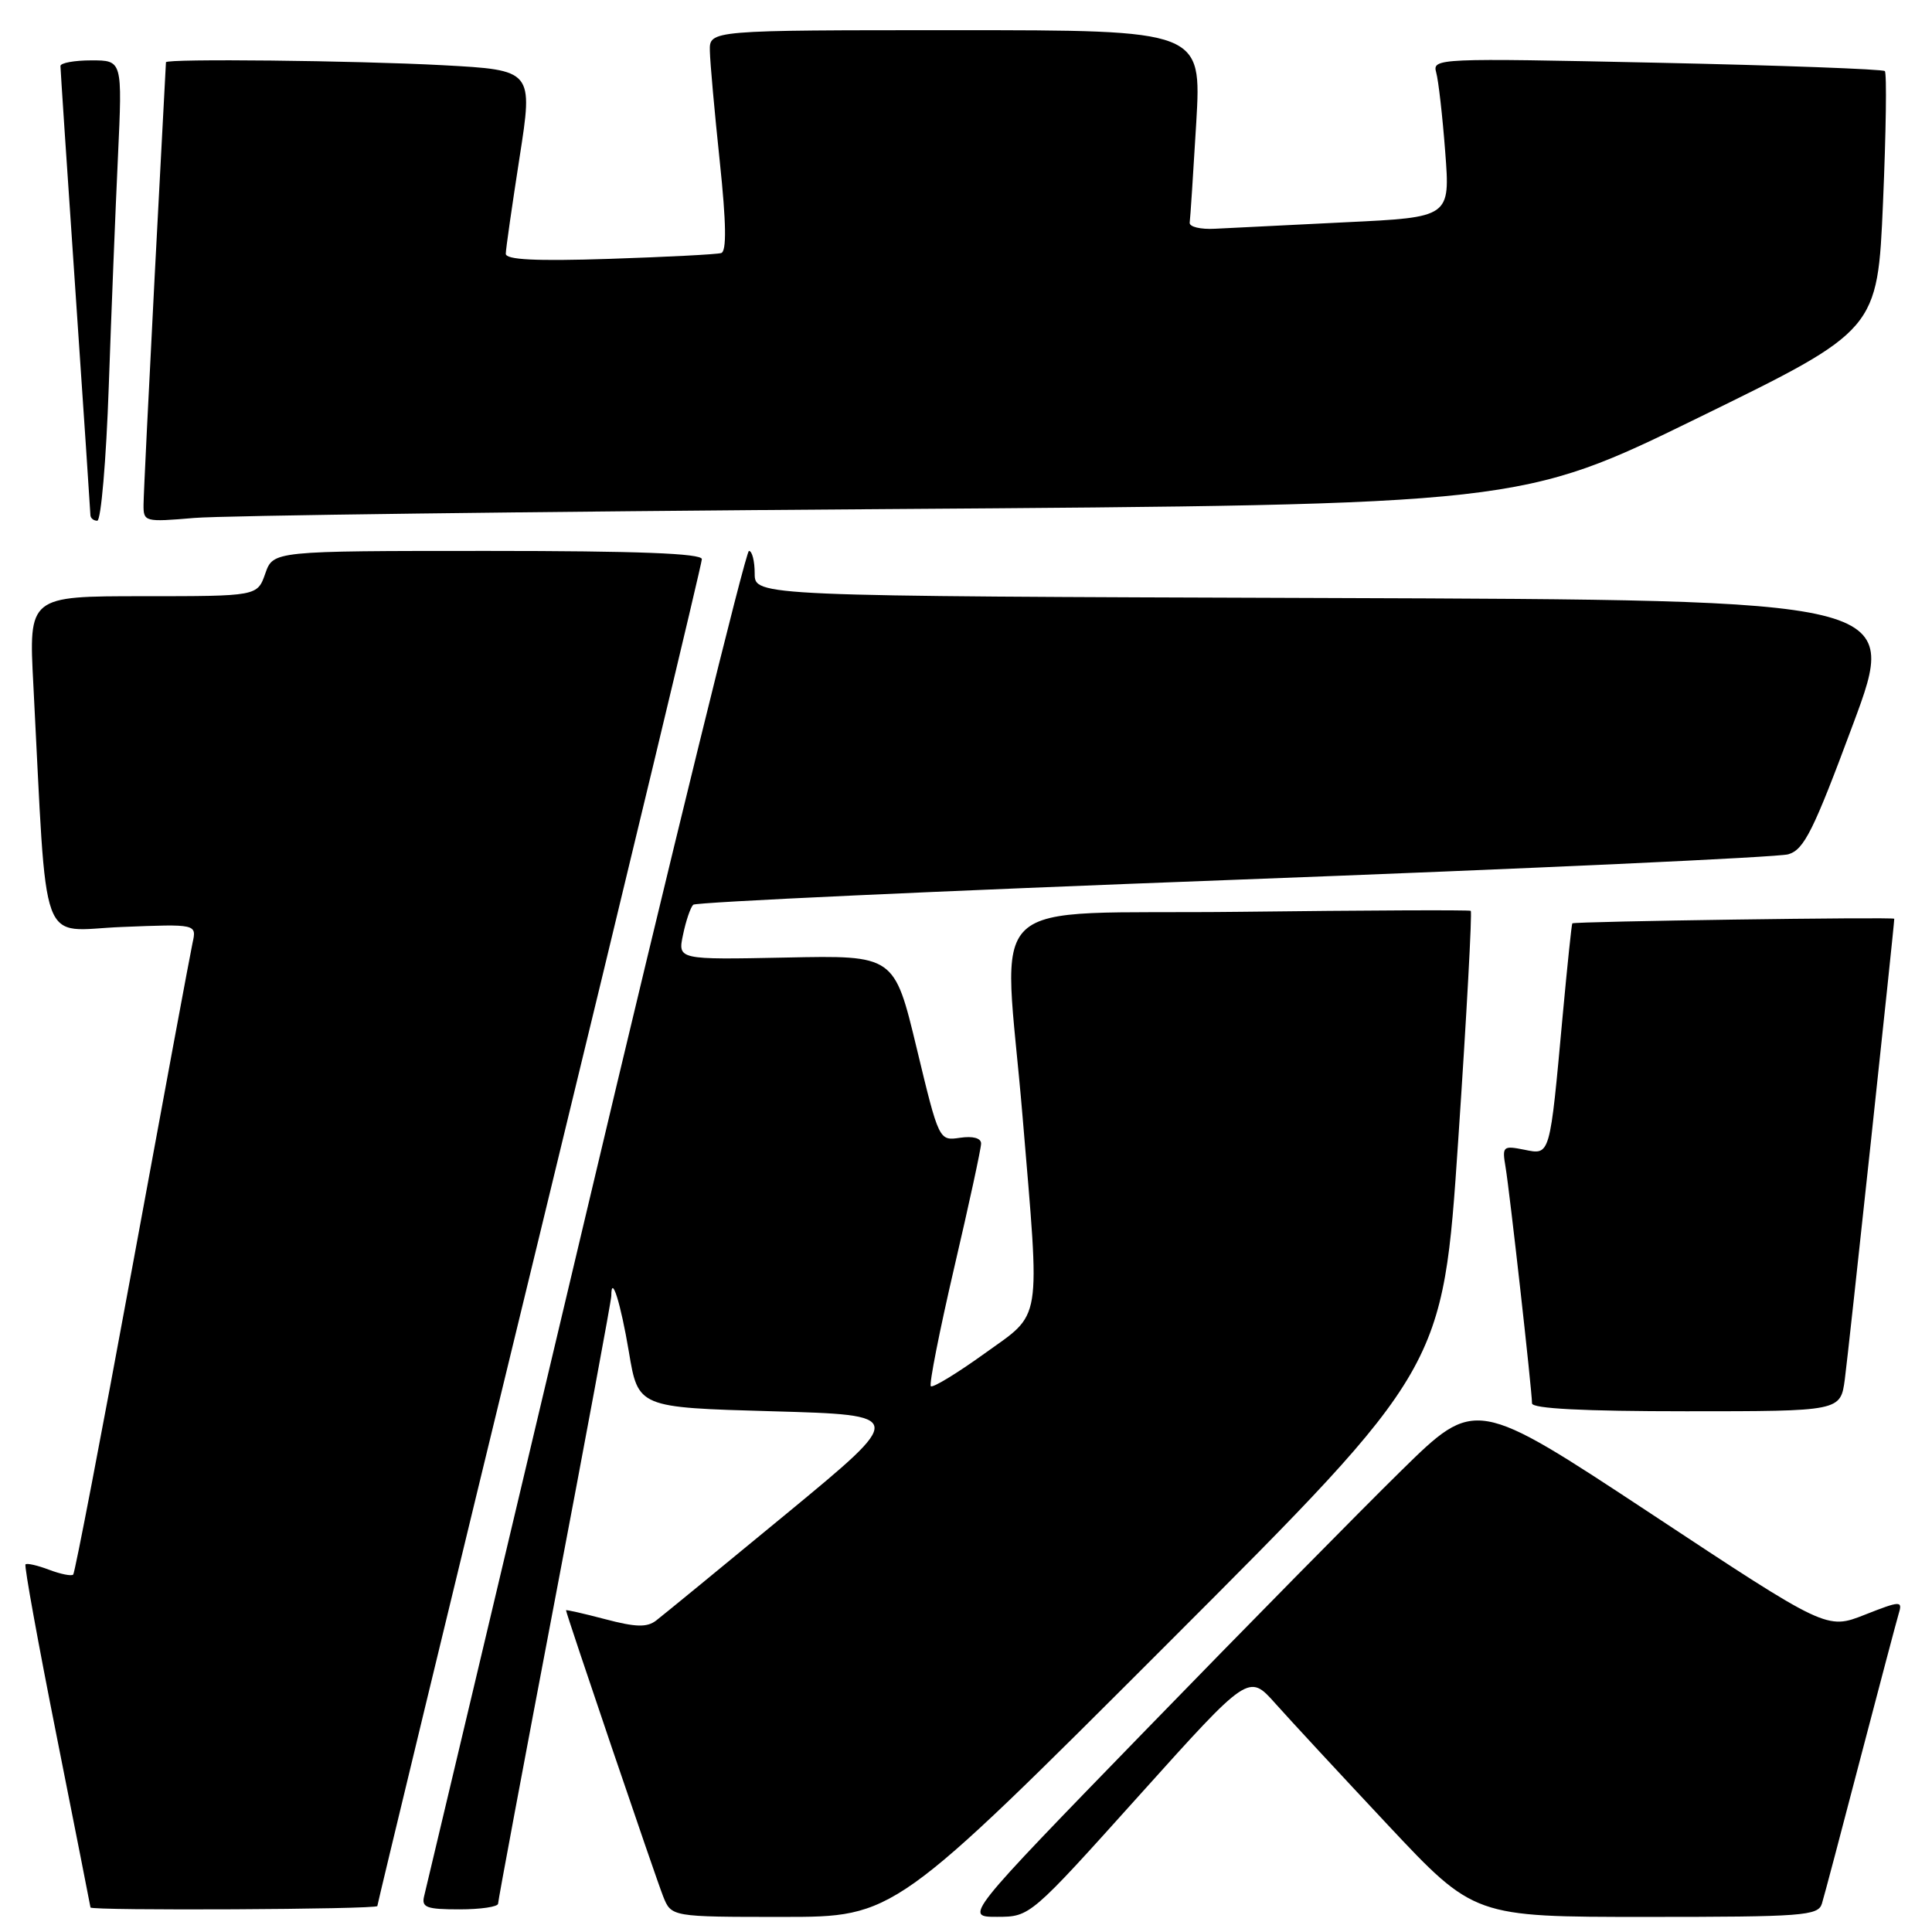<?xml version="1.0" encoding="UTF-8" standalone="no"?>
<!DOCTYPE svg PUBLIC "-//W3C//DTD SVG 1.1//EN" "http://www.w3.org/Graphics/SVG/1.1/DTD/svg11.dtd" >
<svg xmlns="http://www.w3.org/2000/svg" xmlns:xlink="http://www.w3.org/1999/xlink" version="1.1" viewBox="0 0 256 256">
 <g >
 <path fill="currentColor"
d=" M 154.85 217.65 C 191.19 181.30 191.19 181.30 193.22 151.11 C 194.34 134.51 195.08 120.82 194.88 120.69 C 194.67 120.56 180.89 120.62 164.25 120.82 C 129.32 121.23 132.98 117.78 135.50 148.00 C 137.83 175.91 138.17 173.79 130.40 179.39 C 126.77 182.00 123.59 183.93 123.34 183.68 C 123.09 183.43 124.49 176.35 126.44 167.96 C 128.40 159.57 130.00 152.17 130.00 151.53 C 130.00 150.80 128.92 150.51 127.21 150.76 C 124.42 151.17 124.42 151.17 121.46 138.87 C 118.50 126.58 118.50 126.58 104.15 126.88 C 89.80 127.17 89.80 127.17 90.51 123.84 C 90.89 122.00 91.50 120.22 91.86 119.88 C 92.21 119.54 124.45 118.05 163.50 116.58 C 202.55 115.11 235.60 113.59 236.95 113.20 C 239.05 112.59 240.28 110.12 245.53 95.99 C 251.67 79.50 251.67 79.50 175.83 79.24 C 100.00 78.99 100.00 78.99 100.00 75.99 C 100.00 74.35 99.66 73.00 99.24 73.00 C 98.82 73.00 89.06 112.71 77.56 161.25 C 66.05 209.79 56.44 250.29 56.20 251.25 C 55.83 252.75 56.51 253.00 60.88 253.00 C 63.70 253.00 66.00 252.66 66.00 252.24 C 66.00 251.83 69.38 233.78 73.50 212.13 C 77.62 190.49 81.00 172.30 81.00 171.72 C 81.00 168.69 82.24 172.65 83.33 179.13 C 84.56 186.50 84.56 186.50 102.31 187.00 C 120.06 187.50 120.06 187.50 104.28 200.52 C 95.60 207.68 87.80 214.07 86.94 214.73 C 85.73 215.66 84.24 215.62 80.19 214.55 C 77.34 213.80 75.00 213.27 75.00 213.37 C 75.00 213.80 86.85 248.70 87.86 251.25 C 88.95 254.00 88.95 254.00 103.73 254.00 C 118.51 254.00 118.51 254.00 154.85 217.65 Z  M 150.98 237.87 C 165.46 221.76 165.46 221.76 168.98 225.71 C 170.92 227.89 177.64 235.14 183.91 241.83 C 195.33 254.00 195.33 254.00 218.10 254.00 C 238.91 254.00 240.91 253.85 241.41 252.25 C 241.71 251.29 244.00 242.62 246.51 233.00 C 249.03 223.38 251.32 214.71 251.61 213.74 C 252.11 212.10 251.79 212.11 247.10 213.96 C 242.05 215.95 242.05 215.95 218.78 200.58 C 195.50 185.22 195.50 185.22 185.68 194.86 C 180.28 200.16 165.03 215.64 151.81 229.25 C 127.76 254.00 127.76 254.00 132.13 253.99 C 136.50 253.98 136.50 253.98 150.98 237.87 Z  M 50.00 252.56 C 50.00 252.31 59.67 212.31 71.50 163.65 C 83.33 115.00 93.00 74.69 93.00 74.09 C 93.00 73.33 84.48 73.00 64.60 73.00 C 36.20 73.00 36.20 73.00 35.15 76.00 C 34.10 79.00 34.10 79.00 18.95 79.00 C 3.80 79.00 3.80 79.00 4.42 90.75 C 6.30 126.78 5.02 123.27 16.14 122.83 C 26.07 122.43 26.07 122.43 25.51 124.96 C 25.21 126.36 21.62 145.66 17.54 167.86 C 13.45 190.06 9.93 208.41 9.70 208.64 C 9.47 208.87 8.03 208.58 6.50 208.00 C 4.97 207.42 3.57 207.10 3.38 207.29 C 3.19 207.47 5.05 217.72 7.51 230.06 C 9.96 242.40 11.98 252.61 11.99 252.75 C 12.01 253.20 50.00 253.01 50.00 252.56 Z  M 244.45 182.75 C 244.91 179.37 251.00 122.65 251.00 121.74 C 251.00 121.48 208.61 122.09 208.34 122.35 C 208.25 122.43 207.68 127.90 207.07 134.50 C 205.34 153.40 205.44 153.04 201.96 152.34 C 199.15 151.78 199.03 151.90 199.49 154.62 C 200.03 157.79 203.00 184.28 203.00 185.95 C 203.00 186.65 209.86 187.00 223.44 187.00 C 243.88 187.00 243.88 187.00 244.45 182.75 Z  M 14.41 51.25 C 14.75 41.49 15.30 27.76 15.63 20.75 C 16.22 8.00 16.22 8.00 12.11 8.00 C 9.85 8.00 8.00 8.34 8.01 8.75 C 8.01 9.16 8.90 22.55 9.99 38.50 C 11.08 54.45 11.97 67.84 11.98 68.25 C 11.99 68.66 12.40 69.00 12.89 69.00 C 13.38 69.00 14.07 61.01 14.41 51.25 Z  M 117.00 67.46 C 201.50 66.87 201.50 66.87 225.14 55.30 C 248.78 43.74 248.78 43.74 249.51 26.82 C 249.91 17.51 250.02 9.68 249.75 9.42 C 249.49 9.16 235.88 8.66 219.52 8.31 C 190.53 7.69 189.78 7.72 190.30 9.59 C 190.60 10.64 191.14 15.39 191.50 20.14 C 192.16 28.79 192.16 28.79 178.33 29.45 C 170.72 29.82 162.93 30.21 161.00 30.31 C 159.07 30.42 157.57 30.05 157.64 29.50 C 157.72 28.95 158.11 22.99 158.51 16.25 C 159.22 4.00 159.22 4.00 126.61 4.00 C 94.00 4.00 94.00 4.00 94.06 6.75 C 94.09 8.26 94.68 14.83 95.37 21.36 C 96.24 29.61 96.29 33.31 95.56 33.53 C 94.98 33.71 88.31 34.05 80.75 34.30 C 70.97 34.62 67.00 34.42 67.02 33.62 C 67.02 33.01 67.85 27.28 68.84 20.89 C 70.65 9.29 70.65 9.29 58.67 8.64 C 47.01 8.02 22.01 7.75 21.99 8.25 C 21.98 8.39 21.31 21.10 20.50 36.50 C 19.70 51.90 19.03 65.56 19.02 66.85 C 19.00 69.15 19.16 69.19 25.75 68.63 C 29.46 68.31 70.53 67.79 117.00 67.46 Z "/>
</g>
</svg>